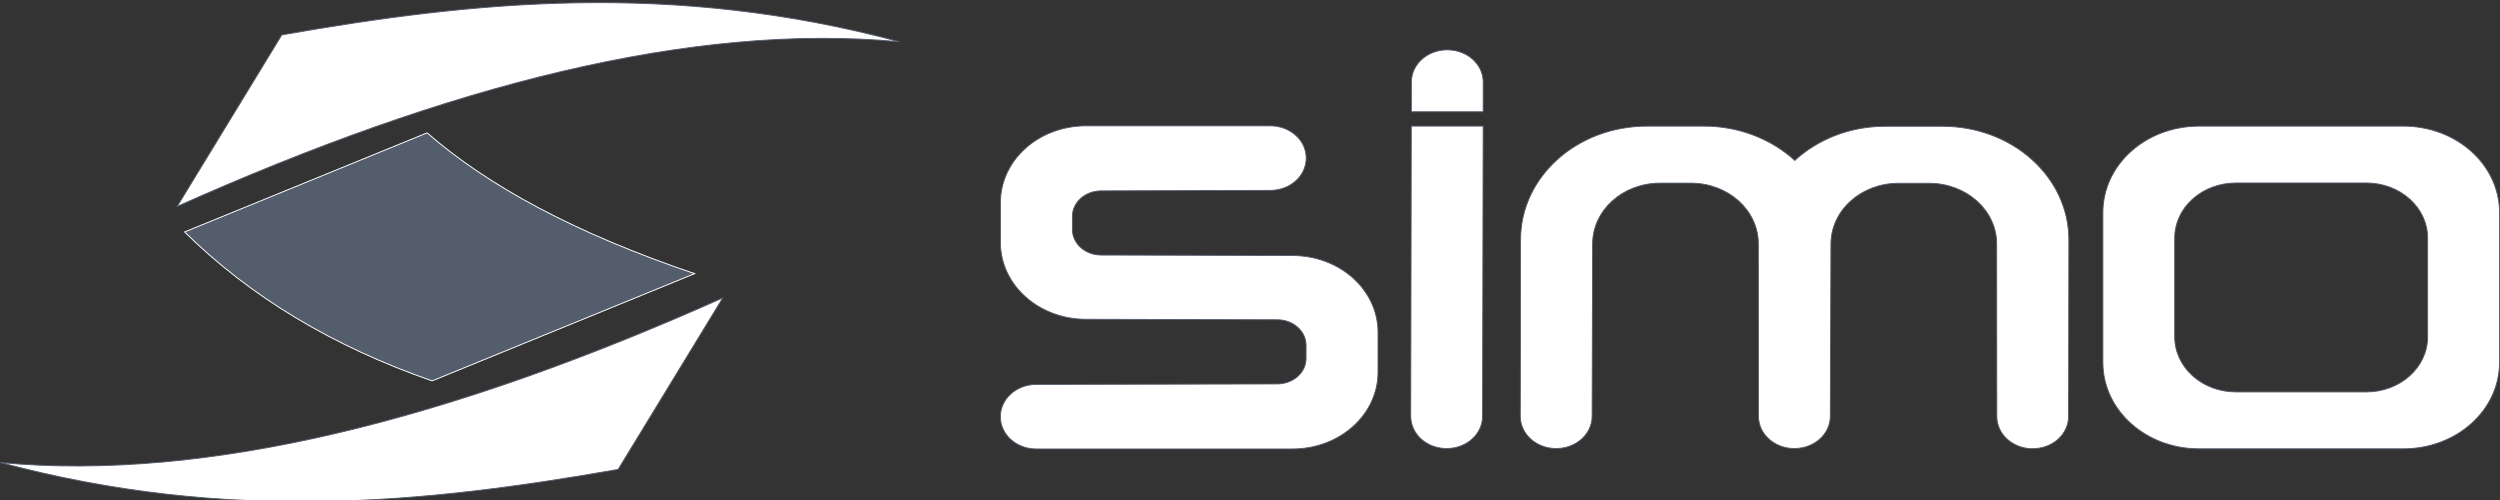 <?xml version="1.0" encoding="UTF-8" standalone="no"?>
<svg id="svg2" xmlns:rdf="http://www.w3.org/1999/02/22-rdf-syntax-ns#" xmlns="http://www.w3.org/2000/svg" version="1.1" xmlns:cc="http://creativecommons.org/ns#" xmlns:dc="http://purl.org/dc/elements/1.1/" viewBox="0 0 50 10">
 <rect x="0" y="0" width="50" height="10" fill="#333333" stroke="none"/>
 <g id="layer1" transform="translate(0 -1042.4)">
  <g id="g4146" transform="translate(-5.995 10.001)">
   <g id="g4144" transform="matrix(1 0 0 1 -.005 .056)">
    <path id="path6179" d="m20.456 1038.3c-5.43 2.428-10.297 3.682-14.454 3.293 4.55 1.219 8.505 0.815 12.361 0.138zm-10.913-1.828c5.43-2.428 10.297-3.682 14.454-3.293-4.55-1.219-8.505-0.815-12.361-0.138z" stroke="#535d6c" stroke-width=".019" fill="#ffffff"/>
    <path id="path6185" d="m14.542 1035c1.212 1.057 2.952 2.004 5.35 2.816l-5.25 2.145c-1.978-0.688-3.631-1.678-4.95-2.979l4.85-1.982" stroke="#ffffff" stroke-width=".019" fill="#535d6c"/>
   </g>
   <path id="path4216" stroke-linejoin="round" d="m28.016 1037.5c-0.317 0-0.573-0.228-0.573-0.51v-0.264c0-0.283 0.256-0.508 0.573-0.51l3.385-0.01c0.398 0 0.718-0.287 0.718-0.645s-0.32-0.645-0.718-0.645h-3.685c-0.949 0-1.712 0.686-1.712 1.537v0.794c0 0.852 0.764 1.537 1.712 1.537l3.827 0.01c0.317 0 0.573 0.228 0.573 0.51v0.264c0 0.283-0.256 0.508-0.573 0.51l-4.822 0.01c-0.398 0-0.718 0.287-0.718 0.645s0.32 0.645 0.718 0.645h5.122c0.949 0 1.712-0.686 1.712-1.537v-0.794c0-0.852-0.764-1.537-1.712-1.537zm6.194 3.224c0 0.357 0.32 0.645 0.718 0.645s0.718-0.287 0.718-0.645l0.012-5.803h-1.437zm1.448-6.09 0.001-0.593c0-0.357-0.32-0.645-0.718-0.645s-0.718 0.288-0.718 0.645l-0.001 0.593zm10.99 6.738c0.398 0 0.718-0.287 0.718-0.645l0.006-3.531c0-1.258-1.129-2.271-2.53-2.271h-1.139c-0.712 0-1.353 0.261-1.812 0.683-0.459-0.42-1.106-0.686-1.815-0.686h-1.139c-1.402 0-2.53 1.013-2.53 2.271l-0.006 3.531c0 0.357 0.32 0.645 0.718 0.645s0.718-0.288 0.718-0.645l0.01-3.449c0.003-0.673 0.603-1.214 1.353-1.214h0.609c0.749 0 1.353 0.541 1.353 1.214l0.003 3.449c0 0.357 0.32 0.645 0.718 0.645s0.718-0.288 0.718-0.645l0.013-3.448c0.003-0.671 0.603-1.212 1.353-1.212h0.609c0.749 0 1.353 0.541 1.353 1.214l0.003 3.45c0 0.357 0.32 0.645 0.718 0.645zm3.33-6.45c-1.067 0-1.925 0.771-1.925 1.729v2.996c0 0.958 0.859 1.728 1.925 1.728h4.082c1.067 0 1.925-0.771 1.925-1.728v-2.996c0-0.958-0.859-1.729-1.925-1.729zm0.739 1.136h2.603c0.68 0 1.228 0.492 1.228 1.102v1.976c0 0.611-0.548 1.102-1.228 1.102h-2.603c-0.68 0-1.228-0.492-1.228-1.102v-1.976c0-0.611 0.548-1.102 1.228-1.102z" stroke="#535d6c" stroke-linecap="round" stroke-width=".018" fill="#ffffff"/>
  </g>
 </g>
</svg>
